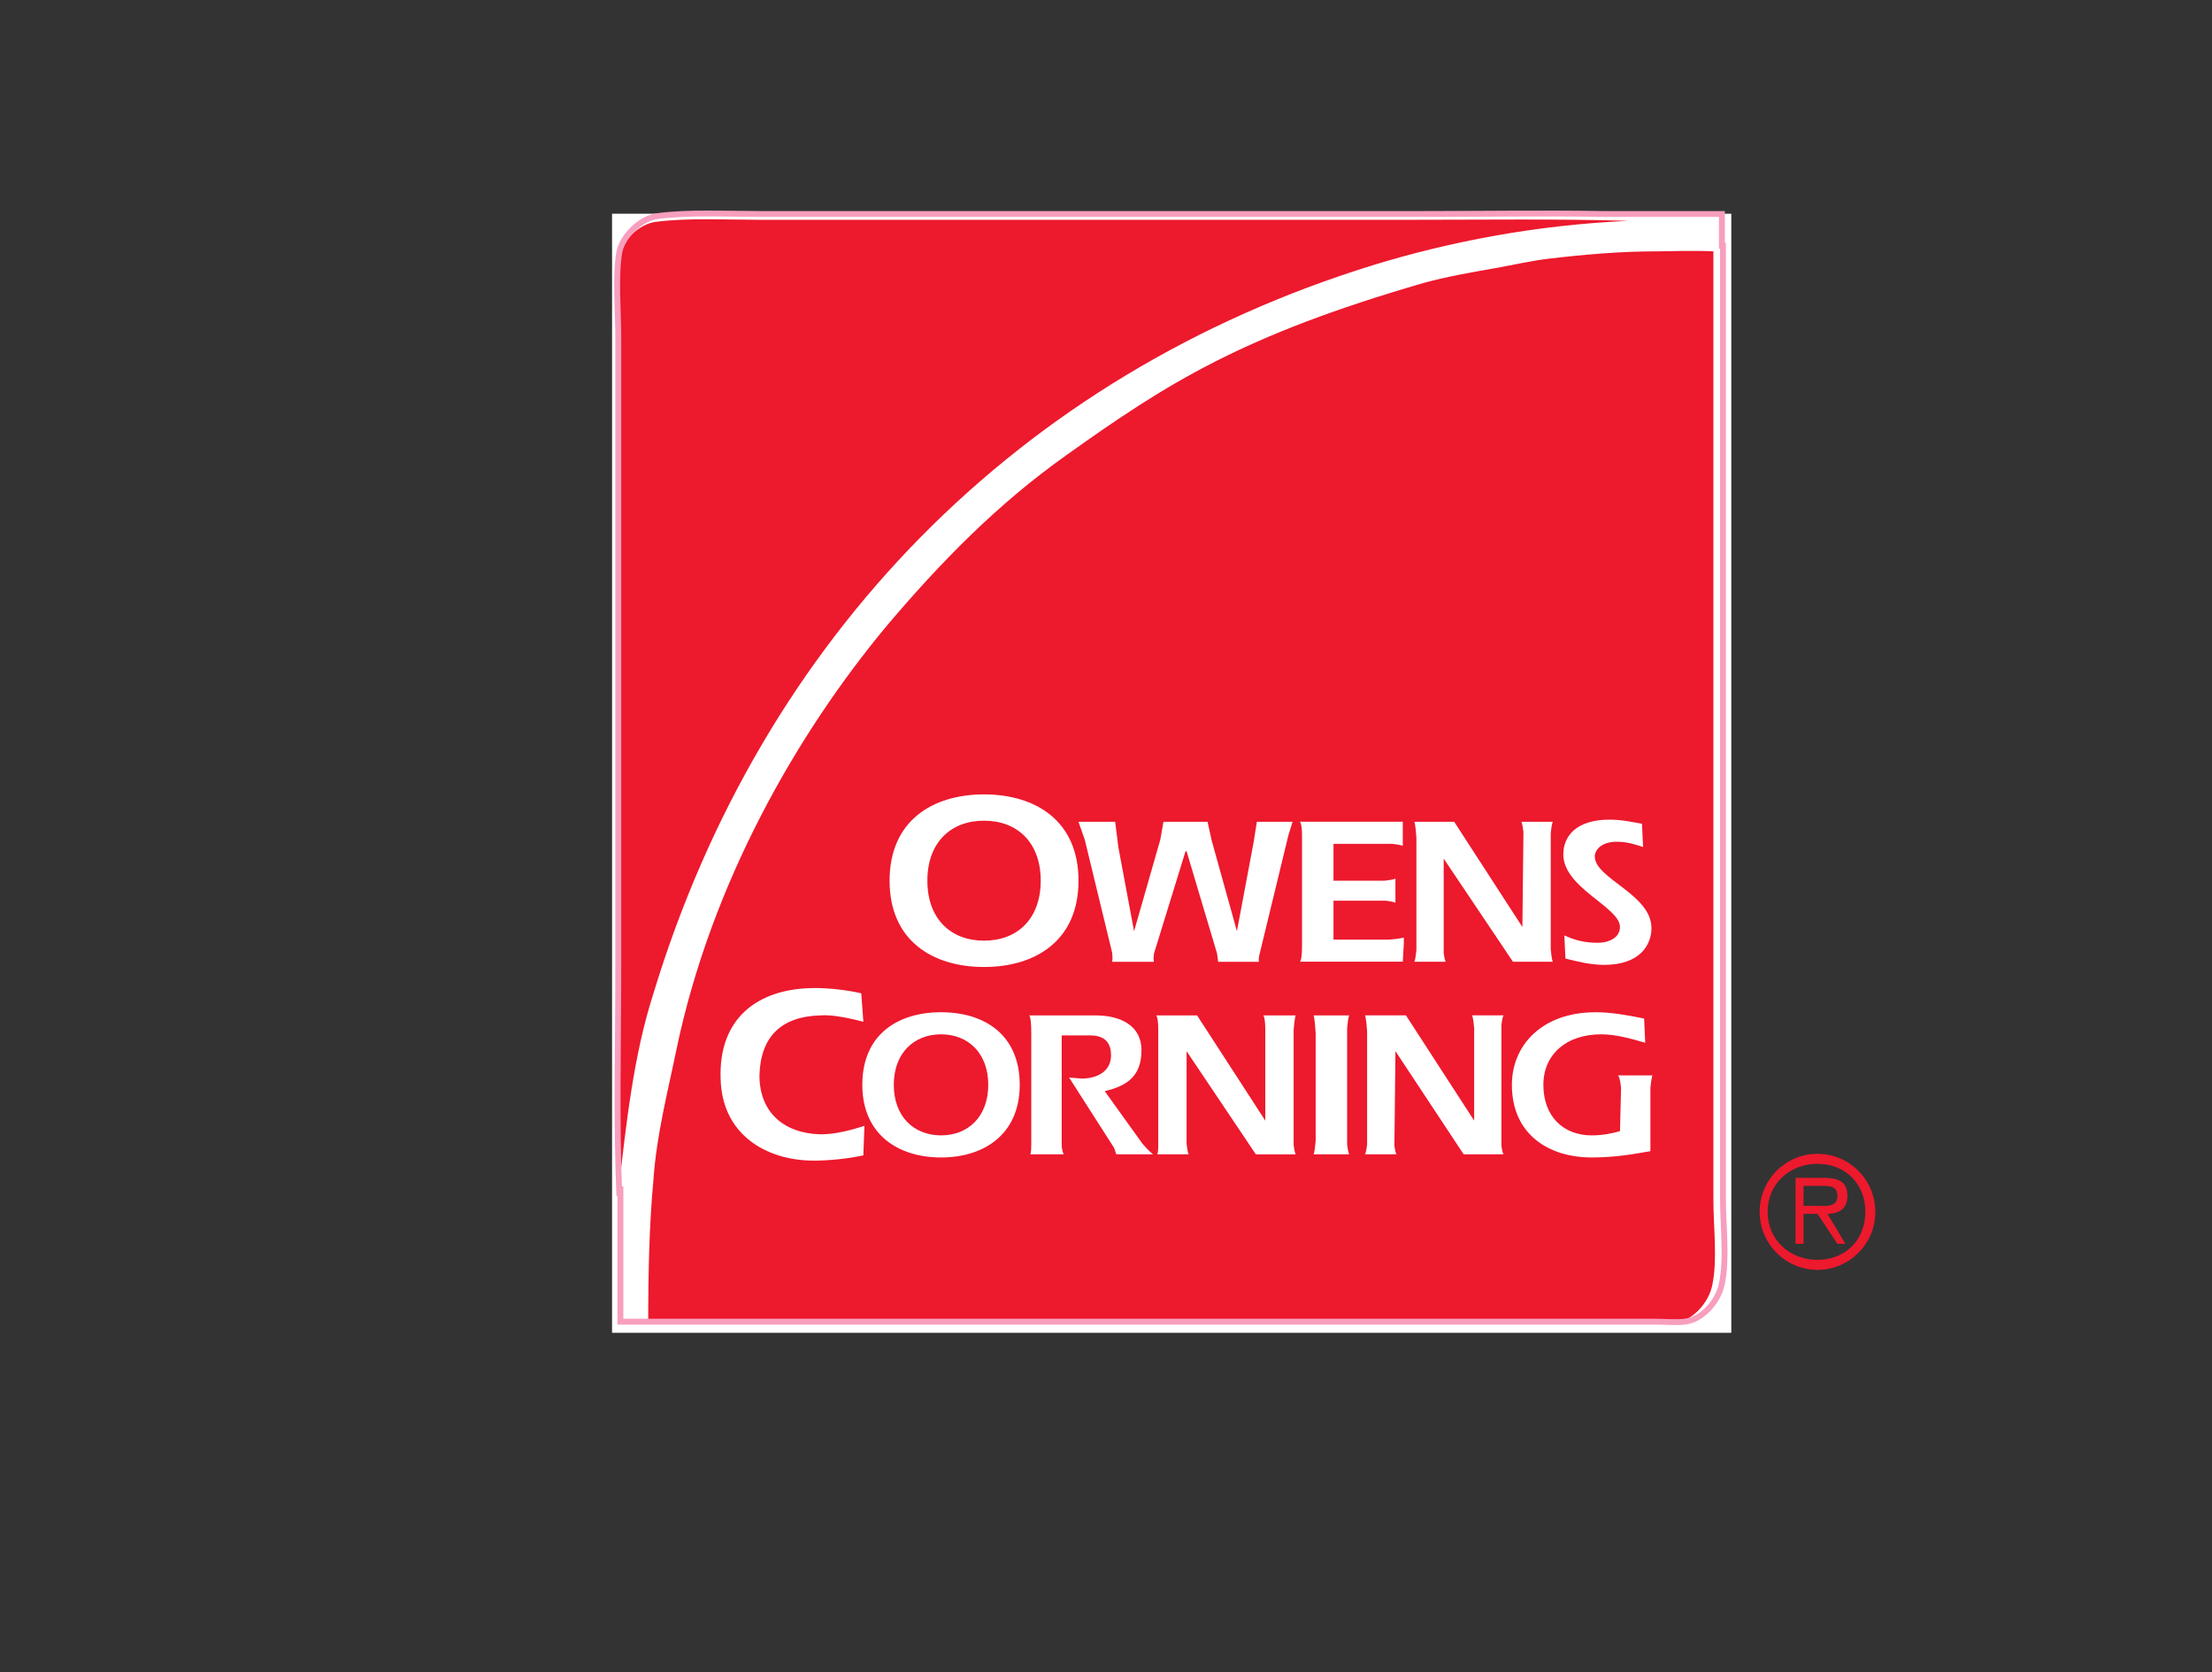 <?xml version="1.0" encoding="UTF-8" standalone="no"?>
<!-- Created with Inkscape (http://www.inkscape.org/) -->

<svg
   xmlns:dc="http://purl.org/dc/elements/1.1/"
   xmlns:cc="http://creativecommons.org/ns#"
   xmlns:rdf="http://www.w3.org/1999/02/22-rdf-syntax-ns#"
   xmlns:svg="http://www.w3.org/2000/svg"
   xmlns="http://www.w3.org/2000/svg"
   xmlns:sodipodi="http://sodipodi.sourceforge.net/DTD/sodipodi-0.dtd"
   xmlns:inkscape="http://www.inkscape.org/namespaces/inkscape"
   id="svg2"
   version="1.1"
   inkscape:version="0.48.4 r9939"
   width="123"
   height="93"
   xml:space="preserve"
   sodipodi:docname="Owens_Corning.svg"
   inkscape:export-filename="D:\My Webs\wwwroot\kritterMedia-llc\krittermedia\www\wp-content\themes\kritter3_0\images\clientLogos\Owens_Corning.png"
   inkscape:export-xdpi="90"
   inkscape:export-ydpi="90"><rect width="100%" height="100%" fill="#333333" stroke="none"/><defs
     id="defs6" /><sodipodi:namedview
     pagecolor="#ffffff"
     bordercolor="#666666"
     borderopacity="1"
     objecttolerance="10"
     gridtolerance="10"
     guidetolerance="10"
     inkscape:pageopacity="0"
     inkscape:pageshadow="2"
     inkscape:window-width="1627"
     inkscape:window-height="849"
     id="namedview4"
     showgrid="false"
     showguides="true"
     inkscape:guide-bbox="true"
     inkscape:zoom="3.8927835"
     inkscape:cx="81.175847"
     inkscape:cy="49.322034"
     inkscape:window-x="0"
     inkscape:window-y="0"
     inkscape:window-maximized="0"
     inkscape:current-layer="g10"><sodipodi:guide
       orientation="0,1"
       position="35.964,81.176"
       id="guide3045" /><sodipodi:guide
       orientation="0,1"
       position="191.637,19.01"
       id="guide3047" /></sodipodi:namedview><g
     id="g10"
     inkscape:groupmode="layer"
     inkscape:label="ink_ext_XXXXXX"
     transform="matrix(1.25,0,0,-1.25,0,93)"><rect
       style="color:#000000;fill:#ffffff;fill-opacity:1;fill-rule:nonzero;stroke:none;stroke-width:1.411;marker:none;visibility:visible;display:inline;overflow:visible;enable-background:accumulate"
       id="rect3825"
       width="49.789"
       height="49.789"
       x="27.227"
       y="-64.891"
       transform="scale(1,-1)" /><path
       inkscape:connector-curvature="0"
       id="path16"
       style="fill:#ed192d;fill-opacity:1;fill-rule:evenodd;stroke:none"
       d="m 73.746,63.216 c 0.14,0 1.727,0.047 2.474,0 0,-10.909 0,-21.866 0,-32.822 0,-3.137 0,-6.274 0,-9.411 0,-1.171 0.187,-2.622 -0.047,-3.746 -0.14,-0.749 -0.84,-1.592 -1.634,-1.685 -0.42,-0.047 -0.887,0 -1.354,0 -1.028,0 -2.101,0 -3.128,0 -3.268,0 -6.489,0 -9.71,0 -10.503,0 -21.008,0 -31.511,0 0,2.248 0.046,4.354 0.233,6.368 0.14,2.013 0.654,3.98 1.027,5.806 1.541,7.351 5.322,14 9.383,18.869 2.381,2.809 4.902,5.385 7.936,7.538 4.528,3.231 7.843,5.338 15.919,7.679 1.027,0.281 2.101,0.468 3.174,0.656 0.794,0.141 1.587,0.327 2.381,0.421 1.587,0.187 3.174,0.328 4.855,0.328" /><path
       inkscape:connector-curvature="0"
       id="path18"
       style="fill:#ed192d;fill-opacity:1;fill-rule:evenodd;stroke:none"
       d="m 29.163,64.527 c 1.4,0.188 3.128,0.094 4.575,0.094 3.361,0 6.769,0 10.13,0 6.349,0 12.651,0 18.954,0 3.175,0 6.489,0.047 9.617,-0.047 -4.155,-0.187 -7.983,-0.936 -11.344,-1.966 -15.779,-4.87 -27.216,-16.575 -32.025,-32.401 -0.887,-2.763 -1.214,-5.759 -1.587,-9.083 -0.14,3.277 -0.047,6.789 -0.047,10.113 0,6.415 0,12.829 0,19.197 0,2.95 0,5.759 0,8.709 0,1.218 -0.14,2.669 0.047,3.793 0.14,0.703 0.934,1.499 1.681,1.592" /><path
       inkscape:connector-curvature="0"
       id="path20"
       style="fill:#ffffff;fill-opacity:1;fill-rule:evenodd;stroke:none"
       d="m 41.861,29.364 c 1.914,0 3.501,-0.983 3.501,-3.231 0,-2.2 -1.587,-3.231 -3.501,-3.231 -1.914,0 -3.501,1.03 -3.501,3.231 0,2.248 1.587,3.231 3.501,3.231 z m -2.101,-3.231 c 0,-1.405 0.887,-2.248 2.101,-2.248 1.214,0 2.101,0.843 2.101,2.248 0,1.405 -0.887,2.248 -2.101,2.248 -1.214,0 -2.101,-0.843 -2.101,-2.248" /><path
       inkscape:connector-curvature="0"
       id="path22"
       style="fill:#ffffff;fill-opacity:1;fill-rule:evenodd;stroke:none"
       d="m 59.927,23.464 0,5.197 c 0.047,0.515 0.093,0.562 0.093,0.562 l -0.373,0 -1.12,0 -0.093,0 c 0,0 0.047,-0.047 0.093,-0.796 l 0,-4.776 c -0.046,-0.562 -0.093,-0.609 -0.093,-0.609 l 0.093,0 1.401,0 0.093,0 c 0,0 -0.047,0.047 -0.093,0.422" /><path
       inkscape:connector-curvature="0"
       id="path24"
       style="fill:#ffffff;fill-opacity:1;fill-rule:evenodd;stroke:none"
       d="m 57.547,23.464 0,5.104 c 0.047,0.609 0.093,0.655 0.093,0.655 l -0.093,0 -1.261,0 -0.093,0 c 0,0 0.093,-0.047 0.093,-0.655 l 0,-4.027 -3.034,4.682 -1.728,0 -0.093,0 c 0,0 0.093,-0.047 0.093,-0.655 l 0,-5.151 c 0,-0.328 -0.046,-0.375 -0.046,-0.375 l 0.046,0 1.261,0 0.093,0 c 0,0 -0.046,0.047 -0.093,0.468 l 0,4.12 3.081,-4.589 1.681,0 0.093,0 c 0,0 -0.047,0.047 -0.093,0.422" /><path
       inkscape:connector-curvature="0"
       id="path26"
       style="fill:#ffffff;fill-opacity:1;fill-rule:evenodd;stroke:none"
       d="m 68.984,32.173 0,5.15 c 0.047,0.468 0.093,0.515 0.093,0.515 l -1.401,0 c 0,0 0.047,-0.047 0.094,-0.468 l -0.047,-4.214 -3.034,4.682 -1.774,0 c 0,0 0.047,-0.047 0.093,-0.702 l 0,-5.01 c -0.047,-0.468 -0.093,-0.515 -0.093,-0.515 l 1.4,0 c 0,0 -0.047,0.047 -0.093,0.374 l 0,4.214 3.081,-4.589 1.774,0 c 0,0 -0.047,0.047 -0.093,0.562" /><path
       inkscape:connector-curvature="0"
       id="path28"
       style="fill:#ffffff;fill-opacity:1;fill-rule:evenodd;stroke:none"
       d="m 51.291,23.043 c 0,0 -0.187,0.141 -0.467,0.468 l -1.68,2.341 c 0.98,0.234 1.634,0.655 1.634,1.826 0,1.03 -0.84,1.545 -2.054,1.545 l -2.848,0 -0.093,0 c 0,0 0.093,-0.047 0.093,-0.796 l 0,-4.963 c 0,-0.375 -0.047,-0.422 -0.047,-0.422 l 0.047,0 1.354,0 0.093,0 c 0,0 -0.047,0.047 -0.093,0.328 l 0,4.963 1.26,0 c 0.747,0 0.934,-0.421 0.934,-0.89 0,-0.702 -0.607,-1.03 -1.307,-1.03 l -0.56,0.047 2.007,-3.137 0.093,-0.281 0.047,0 1.494,0 -0.047,0 0.14,0" /><path
       inkscape:connector-curvature="0"
       id="path30"
       style="fill:#ffffff;fill-opacity:1;fill-rule:evenodd;stroke:none"
       d="m 43.775,39.056 c 2.287,0 4.202,-1.171 4.202,-3.839 0,-2.669 -1.914,-3.84 -4.202,-3.84 -2.288,0 -4.202,1.171 -4.202,3.84 0,2.669 1.914,3.839 4.202,3.839 z m -2.521,-3.839 c 0,-1.686 1.027,-2.669 2.521,-2.669 1.494,0 2.521,0.983 2.521,2.669 0,1.685 -1.027,2.669 -2.521,2.669 -1.494,0 -2.521,-0.983 -2.521,-2.669" /><path
       inkscape:connector-curvature="0"
       id="path32"
       style="fill:#ffffff;fill-opacity:1;fill-rule:evenodd;stroke:none"
       d="m 69.637,31.752 -0.047,1.03 c 0.514,-0.234 0.934,-0.328 1.494,-0.328 0.42,0 0.98,0.187 0.98,0.702 0,0.89 -2.521,1.732 -2.521,3.231 0,0.796 0.561,1.545 2.054,1.545 0.514,0 0.981,-0.094 1.447,-0.187 l 0.047,-1.03 c -0.42,0.14 -0.747,0.234 -1.167,0.234 -0.7,0 -0.98,-0.374 -0.98,-0.656 0,-0.983 2.521,-1.685 2.521,-3.183 0,-0.75 -0.514,-1.639 -2.101,-1.639 -0.607,0 -1.167,0.141 -1.727,0.281" /><path
       inkscape:connector-curvature="0"
       id="path34"
       style="fill:#ffffff;fill-opacity:1;fill-rule:evenodd;stroke:none"
       d="m 38.313,30.206 0.093,-1.264 c -0.56,0.14 -1.354,0.328 -1.914,0.281 -1.727,-0.047 -2.661,-0.937 -2.708,-2.669 0,-1.638 1.074,-2.575 2.708,-2.622 0.7,0 1.354,0.187 1.961,0.374 l -0.047,-1.311 c -0.654,-0.141 -1.494,-0.234 -2.194,-0.234 -2.194,0 -4.108,1.217 -4.155,3.652 -0.093,2.669 1.634,4.027 4.201,4.027 0.654,0 1.447,-0.094 2.054,-0.234" /><path
       inkscape:connector-curvature="0"
       id="path36"
       style="fill:#ffffff;fill-opacity:1;fill-rule:evenodd;stroke:none"
       d="m 62.448,32.407 0,0.281 c 0,0 -0.093,-0.047 -0.653,-0.094 l -2.475,0 0,1.732 2.335,0 c 0.373,-0.047 0.42,-0.093 0.42,-0.093 l 0,1.077 c 0,0 -0.047,-0.047 -0.467,-0.093 l -2.288,0 0,1.639 2.615,0 c 0.42,-0.047 0.467,-0.094 0.467,-0.094 l 0,1.077 -4.575,0 c 0,0 0.093,-0.093 0.093,-0.608 l 0,-4.916 c 0,-0.656 -0.093,-0.703 -0.093,-0.703 l 4.575,0 0.046,0.796" /><path
       inkscape:connector-curvature="0"
       id="path38"
       style="fill:#ffffff;fill-opacity:1;fill-rule:evenodd;stroke:none"
       d="m 73.512,26.554 -0.093,0 -1.307,0 -0.14,0 c 0,0 0.093,-0.047 0.14,-0.562 l -0.047,-1.919 c -0.327,-0.094 -0.747,-0.188 -1.26,-0.188 -1.261,0 -2.148,0.843 -2.148,2.248 0,1.358 1.027,2.248 2.568,2.248 0.654,0 1.307,-0.187 1.961,-0.375 l -0.047,1.077 c -0.701,0.141 -1.447,0.281 -2.148,0.281 -2.428,0 -3.735,-1.498 -3.735,-3.231 0,-2.2 1.634,-3.231 3.548,-3.231 1.027,0 1.821,0.14 2.614,0.281 l 0,2.809 c 0.047,0.515 0.093,0.562 0.093,0.562" /><path
       inkscape:connector-curvature="0"
       id="path40"
       style="fill:#ffffff;fill-opacity:1;fill-rule:evenodd;stroke:none"
       d="m 66.79,23.417 0,5.385 c 0.047,0.375 0.094,0.422 0.094,0.422 l -0.327,0 -0.7,0 -0.373,0 c 0,0 0.047,-0.047 0.093,-0.562 l 0,-4.12 -3.034,4.682 -1.728,0 -0.093,0 c 0,0 0.047,-0.047 0.093,-0.702 l 0,-5.057 c -0.047,-0.375 -0.093,-0.422 -0.093,-0.422 l 0.093,0 1.214,0 0.093,0 c 0,0 -0.046,0.047 -0.093,0.375 l 0.047,4.214 3.034,-4.589 1.68,0 0.094,0 c 0,0 -0.047,0.047 -0.094,0.375" /><path
       inkscape:connector-curvature="0"
       id="path42"
       style="fill:#ffffff;fill-opacity:1;fill-rule:evenodd;stroke:none"
       d="m 56.052,32.033 1.26,5.197 0.187,0.608 -0.327,0 -1.214,0 -0.047,0 -0.14,-0.889 -0.747,-3.98 -1.12,4.027 -0.187,0.842 -0.047,0 -1.821,0 -0.093,0 -0.14,-0.796 -1.167,-4.074 -0.7,3.746 -0.14,1.123 -1.54,0 -0.093,0 0.28,-0.796 1.214,-5.01 c 0.046,-0.328 0,-0.422 0,-0.422 l 0.093,0 1.307,0 0.467,0 c 0,0 -0.047,0.094 0,0.374 l 1.401,4.542 0.047,0 1.354,-4.542 c 0.047,-0.281 0.047,-0.374 0.047,-0.374 l 0.42,0 1.307,0 0.093,0 c 0,0 -0.047,0.094 0.047,0.422" /><g
       transform="matrix(0.035,0,0,0.035,17.934,5.112)"
       id="g44"><path
         inkscape:connector-curvature="0"
         id="path46"
         style="fill:none;stroke:#f89ebe;stroke-width:7.464;stroke-linecap:butt;stroke-linejoin:miter;stroke-miterlimit:2.613;stroke-opacity:1;stroke-dasharray:none"
         d="m 1677.47,455.419 c 0,90.012 0,180.031 0,270.058 0,314.383 0,628.783 0,941.833 l -1.35,0 0,40.3 -150.48,0 c -76.58,1.35 -155.85,0 -233.78,0 -181.38,0 -362.766,0 -545.485,0 -96.733,0 -194.82,0 -291.553,0 -41.648,0 -91.366,2.69 -131.664,-2.69 -21.5,-2.67 -44.347,-25.52 -48.372,-45.68 -5.379,-32.24 -1.346,-73.89 -1.346,-108.82 0,-84.64 0,-165.26 0,-249.9 0,-182.73 0,-366.797 0,-550.864 0,-95.394 -2.684,-196.155 1.346,-290.203 1.342,4.033 1.342,8.058 1.342,12.091 l 0,-171.98 37.622,0 0,0 c 302.295,0 604.606,0 906.9,0 92.71,0 185.42,0 279.47,0 29.55,0 60.45,0 90.02,0 13.43,0 26.87,-1.338 38.96,0 22.84,2.684 42.99,26.871 47.02,48.366 6.72,32.245 1.35,73.899 1.35,107.489 z" /></g><path
       inkscape:connector-curvature="0"
       id="path48"
       style="fill:#ed192d;fill-opacity:1;fill-rule:evenodd;stroke:none"
       d="m 80.851,17.902 c 1.419,0 2.573,1.157 2.573,2.581 0,1.424 -1.154,2.581 -2.573,2.581 -1.42,0 -2.574,-1.157 -2.574,-2.581 0,-1.424 1.154,-2.581 2.574,-2.581 z m 0,0.445 c -1.243,0 -2.218,0.89 -2.218,2.136 0,1.246 0.976,2.136 2.218,2.136 1.242,0 2.129,-0.89 2.129,-2.136 0,-1.246 -0.887,-2.136 -2.129,-2.136 z m -0.622,2.047 0.622,0 0.887,-1.335 0.355,0 -0.799,1.335 c 0.444,0 0.887,0.178 0.887,0.801 0,0.534 -0.266,0.801 -1.064,0.801 l -1.242,0 0,-2.937 0.355,0 0,1.335 z m 0,0.356 0,0.89 0.799,0 c 0.355,0 0.71,0 0.71,-0.445 0,-0.534 -0.532,-0.445 -0.976,-0.445 l -0.532,0" /></g></svg>